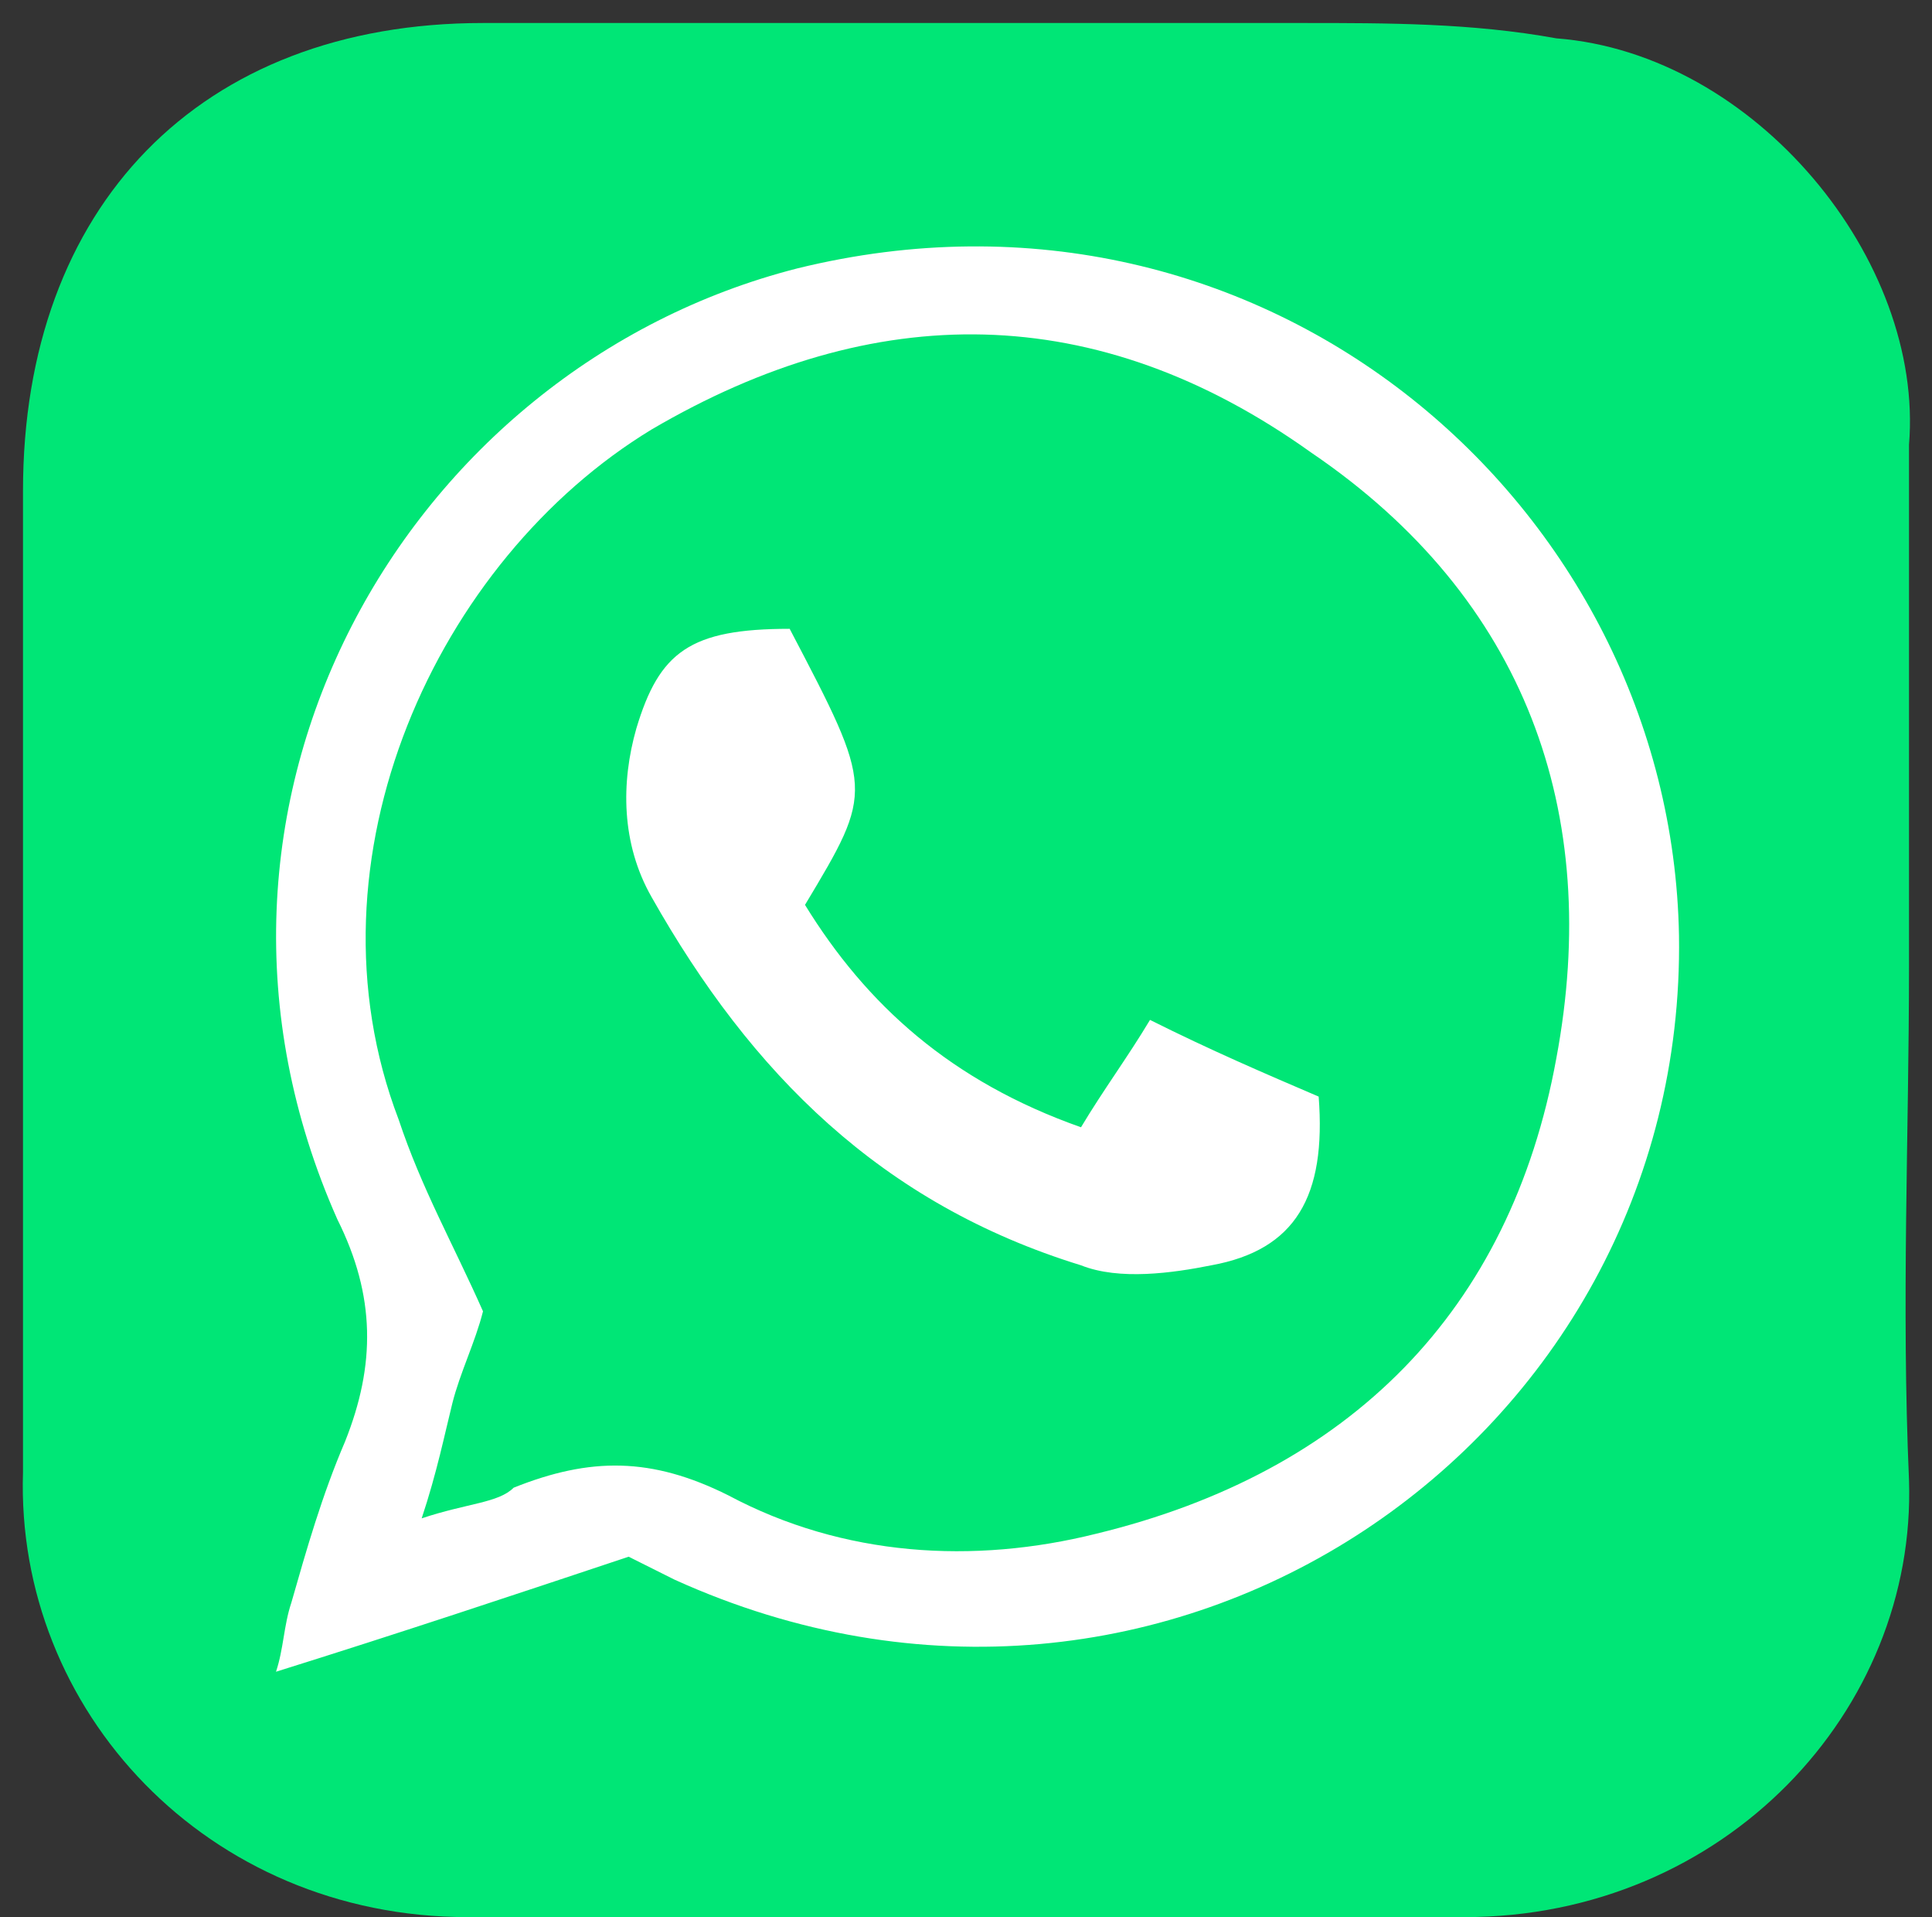 <?xml version="1.0" encoding="utf-8"?>
<!-- Generator: Adobe Illustrator 19.0.0, SVG Export Plug-In . SVG Version: 6.00 Build 0)  -->
<svg version="1.1" id="Layer_1" xmlns="http://www.w3.org/2000/svg" xmlns:xlink="http://www.w3.org/1999/xlink" x="0px" y="0px"
	 viewBox="0 0 25.2 25" style="enable-background:new 0 0 25.2 25;" xml:space="preserve">
<rect x="0" y="0" width="25.2" height="25" fill="#333333" stroke="none"/>
<style type="text/css">
	.st0{fill:#FFFFFF;}
	.st1{fill:#00E676;}
</style>
<g id="XMLID_1804_">
	<path id="XMLID_1799_" class="st0" d="M18.7,24.2H6.5c-3.1,0-5.6-2.5-5.6-5.6V6.4c0-3.1,2.5-5.6,5.6-5.6h12.2
		c3.1,0,5.6,2.5,5.6,5.6v12.2C24.2,21.7,21.8,24.2,18.7,24.2z"/>
	<g id="XMLID_1742_">
		<path id="XMLID_1746_" class="st1" d="M24.9,12.6c0,2.2-0.1,4.4,0,6.7c0.1,3-2.4,5.7-5.8,5.7c-4.3,0-8.7,0-13,0
			c-3.4,0-5.9-2.7-5.8-5.8c0-4.3,0-8.5,0-12.8c0-3.7,2.3-6.1,6-6.1c3.5,0,7.1,0,10.7,0c1.1,0,2.2,0,3.3,0.2c2.6,0.2,4.8,2.9,4.6,5.3
			c0,0.1,0,0.2,0,0.3C24.9,8.1,24.9,10.3,24.9,12.6C24.9,12.6,24.9,12.6,24.9,12.6z M8.2,20.3c0.2,0.1,0.4,0.2,0.6,0.3
			c6.4,2.9,13.2-1.8,13.1-8.4c-0.1-5.6-5.4-10.2-11.5-8.7c-5.1,1.3-8.4,7-6,12.4c0.5,1,0.5,1.9,0.1,2.9c-0.3,0.7-0.5,1.4-0.7,2.1
			c-0.1,0.3-0.1,0.6-0.2,0.9C5.2,21.3,6.7,20.8,8.2,20.3z"/>
		<path id="XMLID_1743_" class="st1" d="M5.5,19.8c0.2-0.6,0.3-1.1,0.4-1.5c0.1-0.4,0.3-0.8,0.4-1.2c-0.4-0.9-0.8-1.6-1.1-2.5
			c-1.3-3.4,0.5-7.3,3.3-9c2.9-1.7,5.8-1.7,8.6,0.3c2.8,1.9,3.8,4.7,3.2,7.9c-0.6,3.3-2.7,5.4-6,6.2c-1.6,0.4-3.3,0.3-4.8-0.5
			c-1-0.5-1.8-0.5-2.8-0.1C6.5,19.6,6.1,19.6,5.5,19.8z M10.3,8.2C9,8.2,8.6,8.5,8.3,9.5c-0.2,0.7-0.2,1.5,0.2,2.2
			c1.3,2.3,3,4,5.6,4.8c0.5,0.2,1.2,0.1,1.7,0c1.1-0.2,1.5-0.9,1.4-2.2c-0.7-0.3-1.4-0.6-2.2-1c-0.3,0.5-0.6,0.9-0.9,1.4
			c-1.7-0.6-2.8-1.6-3.6-2.9C11.4,10.3,11.4,10.3,10.3,8.2z"/>
	</g>
</g>
<g id="XMLID_40_">
</g>
<g id="XMLID_41_">
</g>
<g id="XMLID_42_">
</g>
<g id="XMLID_43_">
</g>
<g id="XMLID_44_">
</g>
<g id="XMLID_45_">
</g>
<g id="XMLID_46_">
</g>
<g id="XMLID_47_">
</g>
<g id="XMLID_48_">
</g>
<g id="XMLID_49_">
</g>
<g id="XMLID_50_">
</g>
<g id="XMLID_51_">
</g>
<g id="XMLID_52_">
</g>
<g id="XMLID_53_">
</g>
<g id="XMLID_54_">
</g>
</svg>
